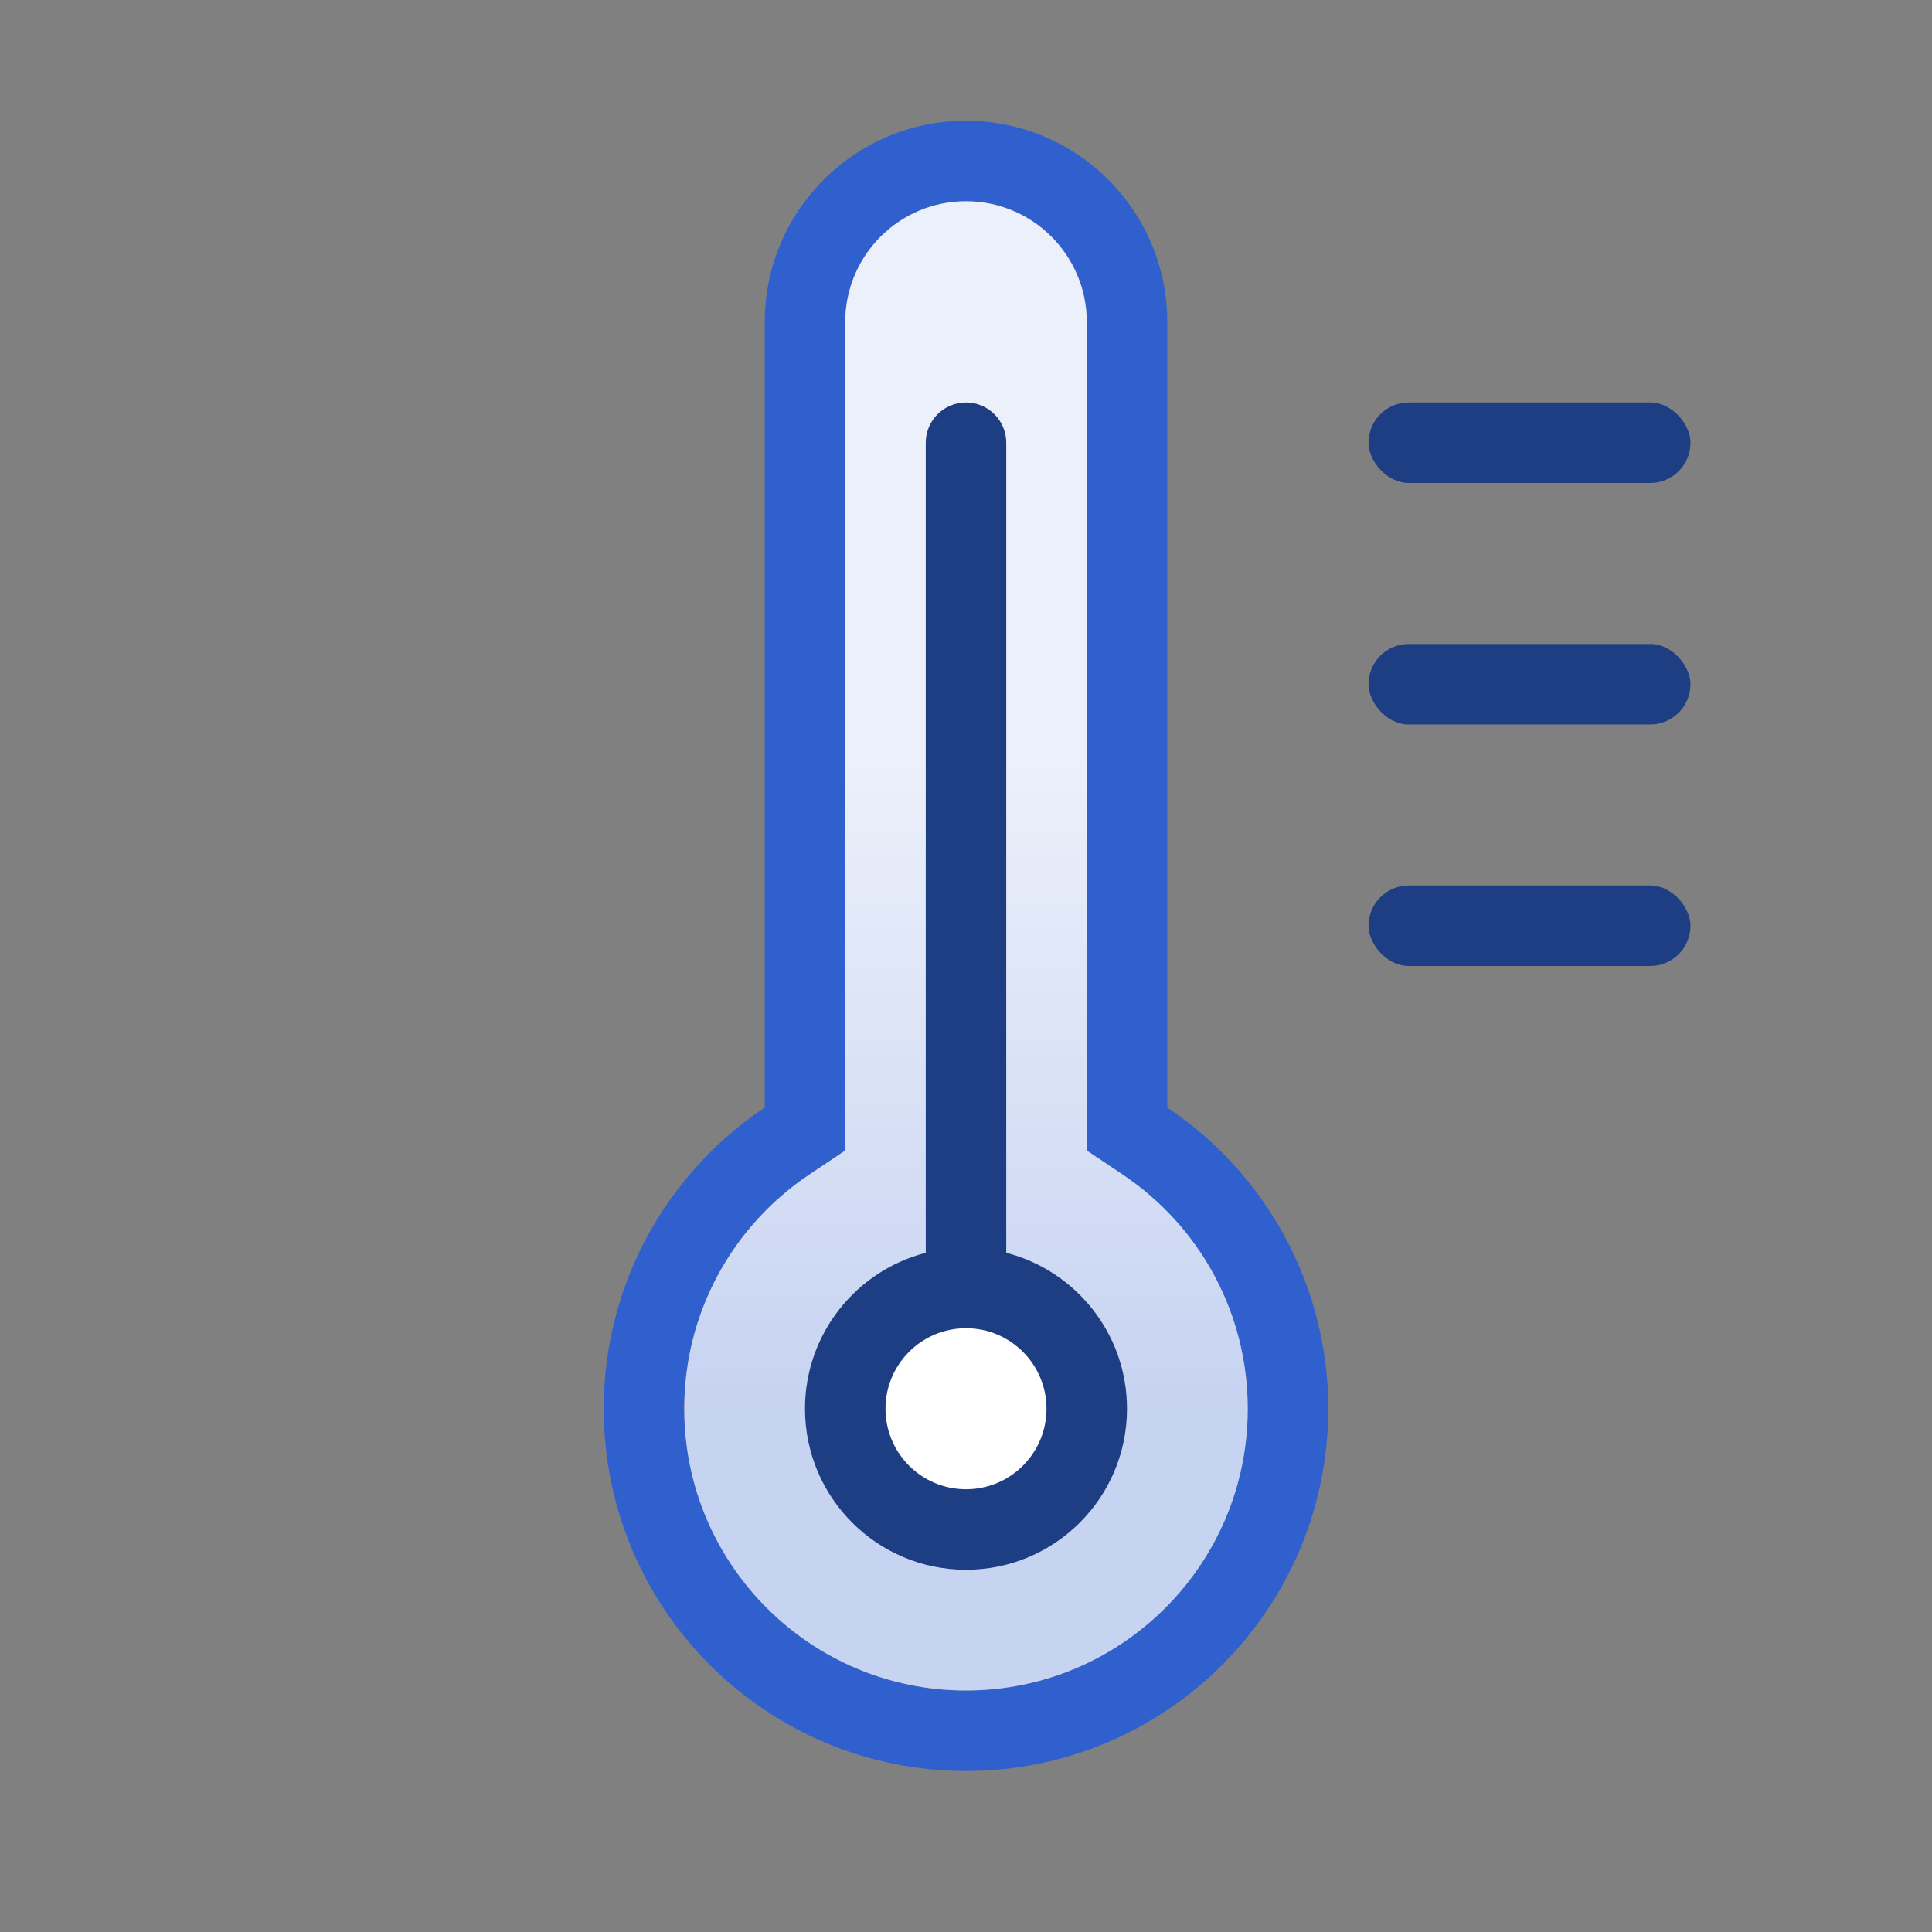 <?xml version="1.0" encoding="UTF-8"?>
<svg width="48px" height="48px" viewBox="0 0 48 48" version="1.1" xmlns="http://www.w3.org/2000/svg" xmlns:xlink="http://www.w3.org/1999/xlink">
    <rect x="0" y="0" width="48" height="48" fill="#808080" stroke="none"/>
    <!-- Generator: Sketch 50.2 (55047) - http://www.bohemiancoding.com/sketch -->
    <title>Slice</title>
    <desc>Created with Sketch.</desc>
    <defs>
        <linearGradient x1="50%" y1="81.295%" x2="50%" y2="37.207%" id="linearGradient-1">
            <stop stop-color="#C6D3F1" offset="0%"></stop>
            <stop stop-color="#ECF0FA" offset="100%"></stop>
        </linearGradient>
    </defs>
    <g id="Page-1" stroke="none" stroke-width="1" fill="none" fill-rule="evenodd">
        <path d="M27.887,29.178 L27,28.584 L27,8 C27,6.343 25.657,5 24,5 C22.343,5 21,6.343 21,8 L21,28.584 L20.113,29.178 C18.181,30.47 17,32.633 17,35 C17,38.866 20.134,42 24,42 C27.866,42 31,38.866 31,35 C31,32.633 29.819,30.47 27.887,29.178 Z M33,35 C33,39.971 28.971,44 24,44 C19.029,44 15,39.971 15,35 C15,31.88 16.588,29.13 19,27.516 L19,8 C19,5.239 21.239,3 24,3 C26.761,3 29,5.239 29,8 L29,27.516 C31.412,29.13 33,31.88 33,35 Z" id="Combined-Shape" fill="#2F60CE" fill-rule="nonzero"></path>
        <rect id="Rectangle-7" fill="#1E3E84" x="34" y="10" width="8" height="2" rx="1"></rect>
        <rect id="Rectangle-7" fill="#1E3E84" x="34" y="16" width="8" height="2" rx="1"></rect>
        <rect id="Rectangle-7" fill="#1E3E84" x="34" y="22" width="8" height="2" rx="1"></rect>
        <path d="M27.887,29.178 L27,28.584 L27,8 C27,6.343 25.657,5 24,5 C22.343,5 21,6.343 21,8 L21,28.584 L20.113,29.178 C18.181,30.47 17,32.633 17,35 C17,38.866 20.134,42 24,42 C27.866,42 31,38.866 31,35 C31,32.633 29.819,30.47 27.887,29.178 Z" id="Path" fill="url(#linearGradient-1)"></path>
        <path d="M23,31.126 L23,11 C23,10.448 23.448,10 24,10 C24.552,10 25,10.448 25,11 L25,31.126 C26.725,31.57 28,33.136 28,35 C28,37.209 26.209,39 24,39 C21.791,39 20,37.209 20,35 C20,33.136 21.275,31.57 23,31.126 Z" id="Combined-Shape" fill="#1E3E84"></path>
        <circle id="Oval-2" fill="#FFFFFF" cx="24" cy="35" r="2"></circle>
    </g>
</svg>